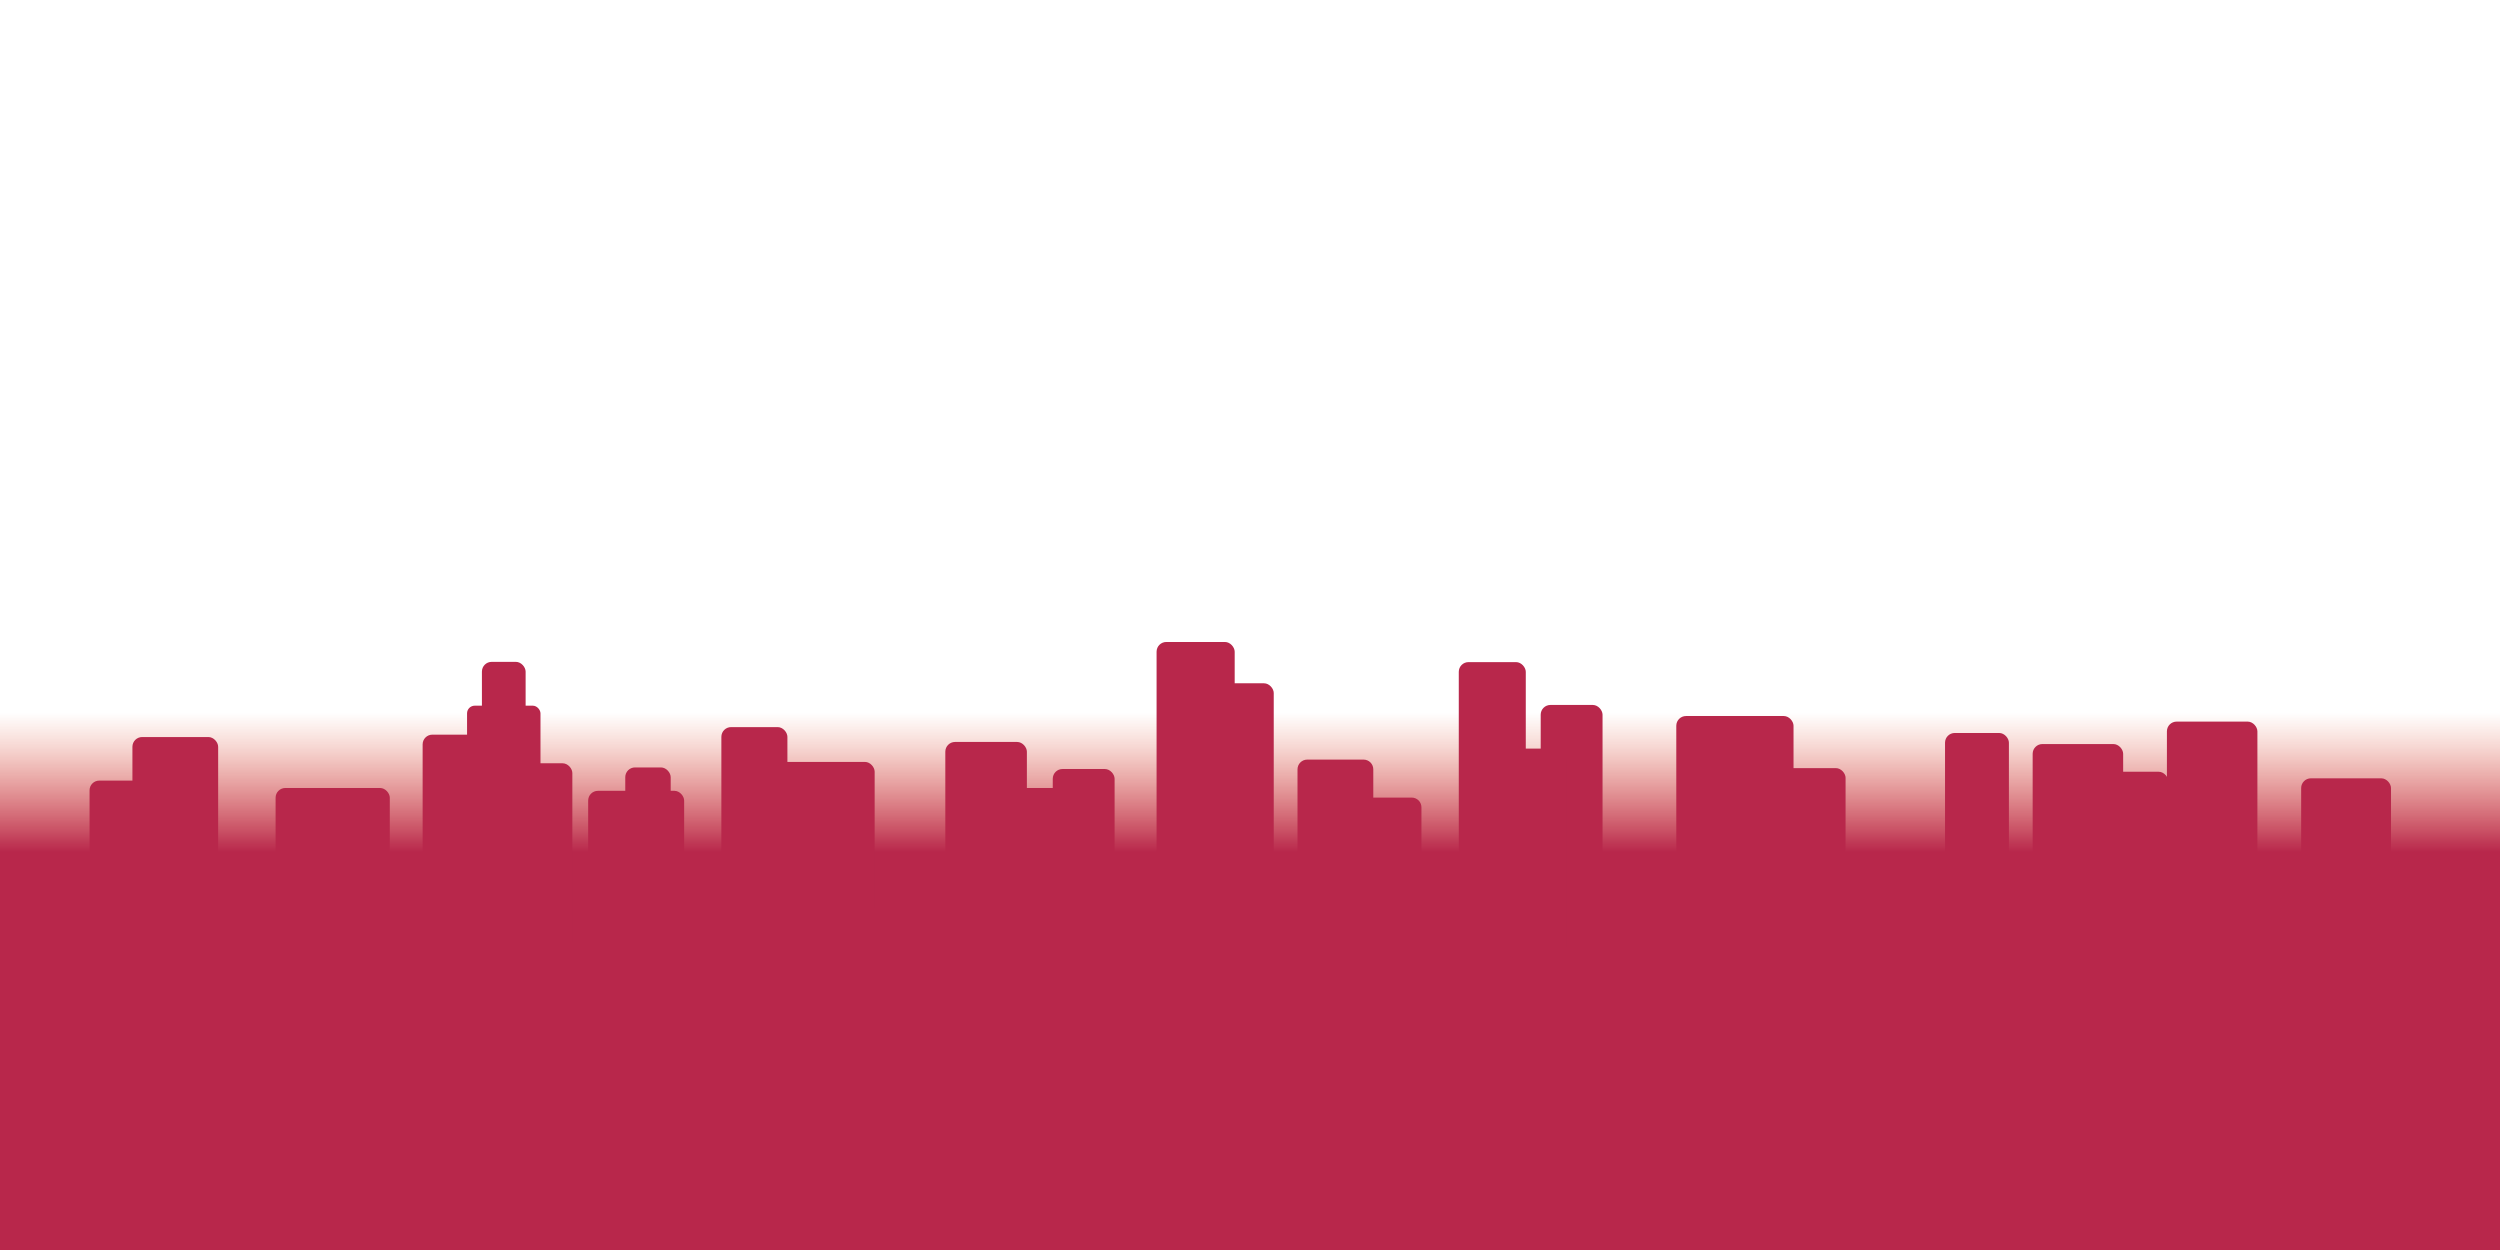 <?xml version="1.0" encoding="UTF-8"?>
<svg xmlns="http://www.w3.org/2000/svg" xmlns:xlink="http://www.w3.org/1999/xlink" viewBox="0 0 1000 500">
  <defs>
    <linearGradient id="linear-gradient" x1="500" y1="285.066" x2="500" y2="340.788" gradientUnits="userSpaceOnUse">
      <stop offset="0" stop-color="#e35936" stop-opacity="0"/>
      <stop offset=".252" stop-color="#d94d3a" stop-opacity=".229"/>
      <stop offset=".816" stop-color="#c03046" stop-opacity=".805"/>
      <stop offset="1" stop-color="#b8274b"/>
    </linearGradient>
  </defs>
  <g id="Layer_13" data-name="Layer 13">
    <rect y="269.032" width="1000" height="230.968" fill="url(#linear-gradient)"/>
  </g>
  <g id="Layer_14" data-name="Layer 14">
    <rect x="169.053" y="293.859" width="37.378" height="75.603" rx="3.896" ry="3.896" fill="#b8274b"/>
    <rect x="191.56" y="305.313" width="37.378" height="75.603" rx="3.896" ry="3.896" fill="#b8274b"/>
    <rect x="110.238" y="315.193" width="45.686" height="62.389" rx="3.896" ry="3.896" fill="#b8274b"/>
    <rect x="52.968" y="294.815" width="34.295" height="72.387" rx="3.896" ry="3.896" fill="#b8274b"/>
    <rect x="35.82" y="312.236" width="34.295" height="72.387" rx="3.896" ry="3.896" fill="#b8274b"/>
    <rect x="304.177" y="304.765" width="45.686" height="62.389" rx="3.896" ry="3.896" fill="#b8274b"/>
    <rect x="378.126" y="296.783" width="32.629" height="62.389" rx="3.896" ry="3.896" fill="#b8274b"/>
    <rect x="421.102" y="307.605" width="24.741" height="62.389" rx="3.896" ry="3.896" fill="#b8274b"/>
    <rect x="405.376" y="315.193" width="24.741" height="62.389" rx="3.896" ry="3.896" fill="#b8274b"/>
    <path d="m545.42,501.653h-22.522c-2.152,0-3.896,2.152-3.896,0v-193.918c0-2.152,1.744-3.896,3.896-3.896h22.522c2.152,0,3.896,1.744,3.896,3.896v193.918c0,2.152-1.744,0-3.896,0Z" fill="#b8274b"/>
    <path d="m564.683,501.653h-18.773c-2.152,0-3.896,2.152-3.896,0v-178.725c0-2.152,1.744-3.896,3.896-3.896h18.773c2.152,0,3.896,1.744,3.896,3.896v178.725c0,2.152-1.744,0-3.896,0Z" fill="#b8274b"/>
    <rect x="583.511" y="264.844" width="26.805" height="83.585" rx="3.896" ry="3.896" fill="#b8274b"/>
    <rect x="616.279" y="281.979" width="24.741" height="83.585" rx="3.896" ry="3.896" fill="#b8274b"/>
    <rect x="601.797" y="299.444" width="24.741" height="83.585" rx="3.896" ry="3.896" fill="#b8274b"/>
    <rect x="462.632" y="256.79" width="31.244" height="108.013" rx="3.896" ry="3.896" fill="#b8274b"/>
    <rect x="478.254" y="273.316" width="31.244" height="86.799" rx="3.896" ry="3.896" fill="#b8274b"/>
    <rect x="288.547" y="290.84" width="26.415" height="62.389" rx="3.896" ry="3.896" fill="#b8274b"/>
    <rect x="250.105" y="306.973" width="18.174" height="38.073" rx="3.896" ry="3.896" fill="#b8274b"/>
    <rect x="235.268" y="316.331" width="38.394" height="38.073" rx="3.896" ry="3.896" fill="#b8274b"/>
    <rect x="186.822" y="282.27" width="29.372" height="49.406" rx="3.077" ry="3.077" fill="#b8274b"/>
    <rect x="192.766" y="264.744" width="17.483" height="49.406" rx="3.896" ry="3.896" fill="#b8274b"/>
    <rect x="813.063" y="297.62" width="36.199" height="86.099" rx="3.896" ry="3.896" fill="#b8274b"/>
    <rect x="920.463" y="311.328" width="35.944" height="74.204" rx="3.896" ry="3.896" fill="#b8274b"/>
    <rect x="831.162" y="308.698" width="36.199" height="60.201" rx="3.896" ry="3.896" fill="#b8274b"/>
    <rect x="670.515" y="286.409" width="46.898" height="67.996" rx="3.896" ry="3.896" fill="#b8274b"/>
    <rect x="866.763" y="288.64" width="36.199" height="86.099" rx="3.896" ry="3.896" fill="#b8274b"/>
    <rect x="778.012" y="293.19" width="25.552" height="71.612" rx="3.896" ry="3.896" fill="#b8274b"/>
    <rect x="711.689" y="307.245" width="26.545" height="75.603" rx="3.896" ry="3.896" fill="#b8274b"/>
  </g>
</svg>
